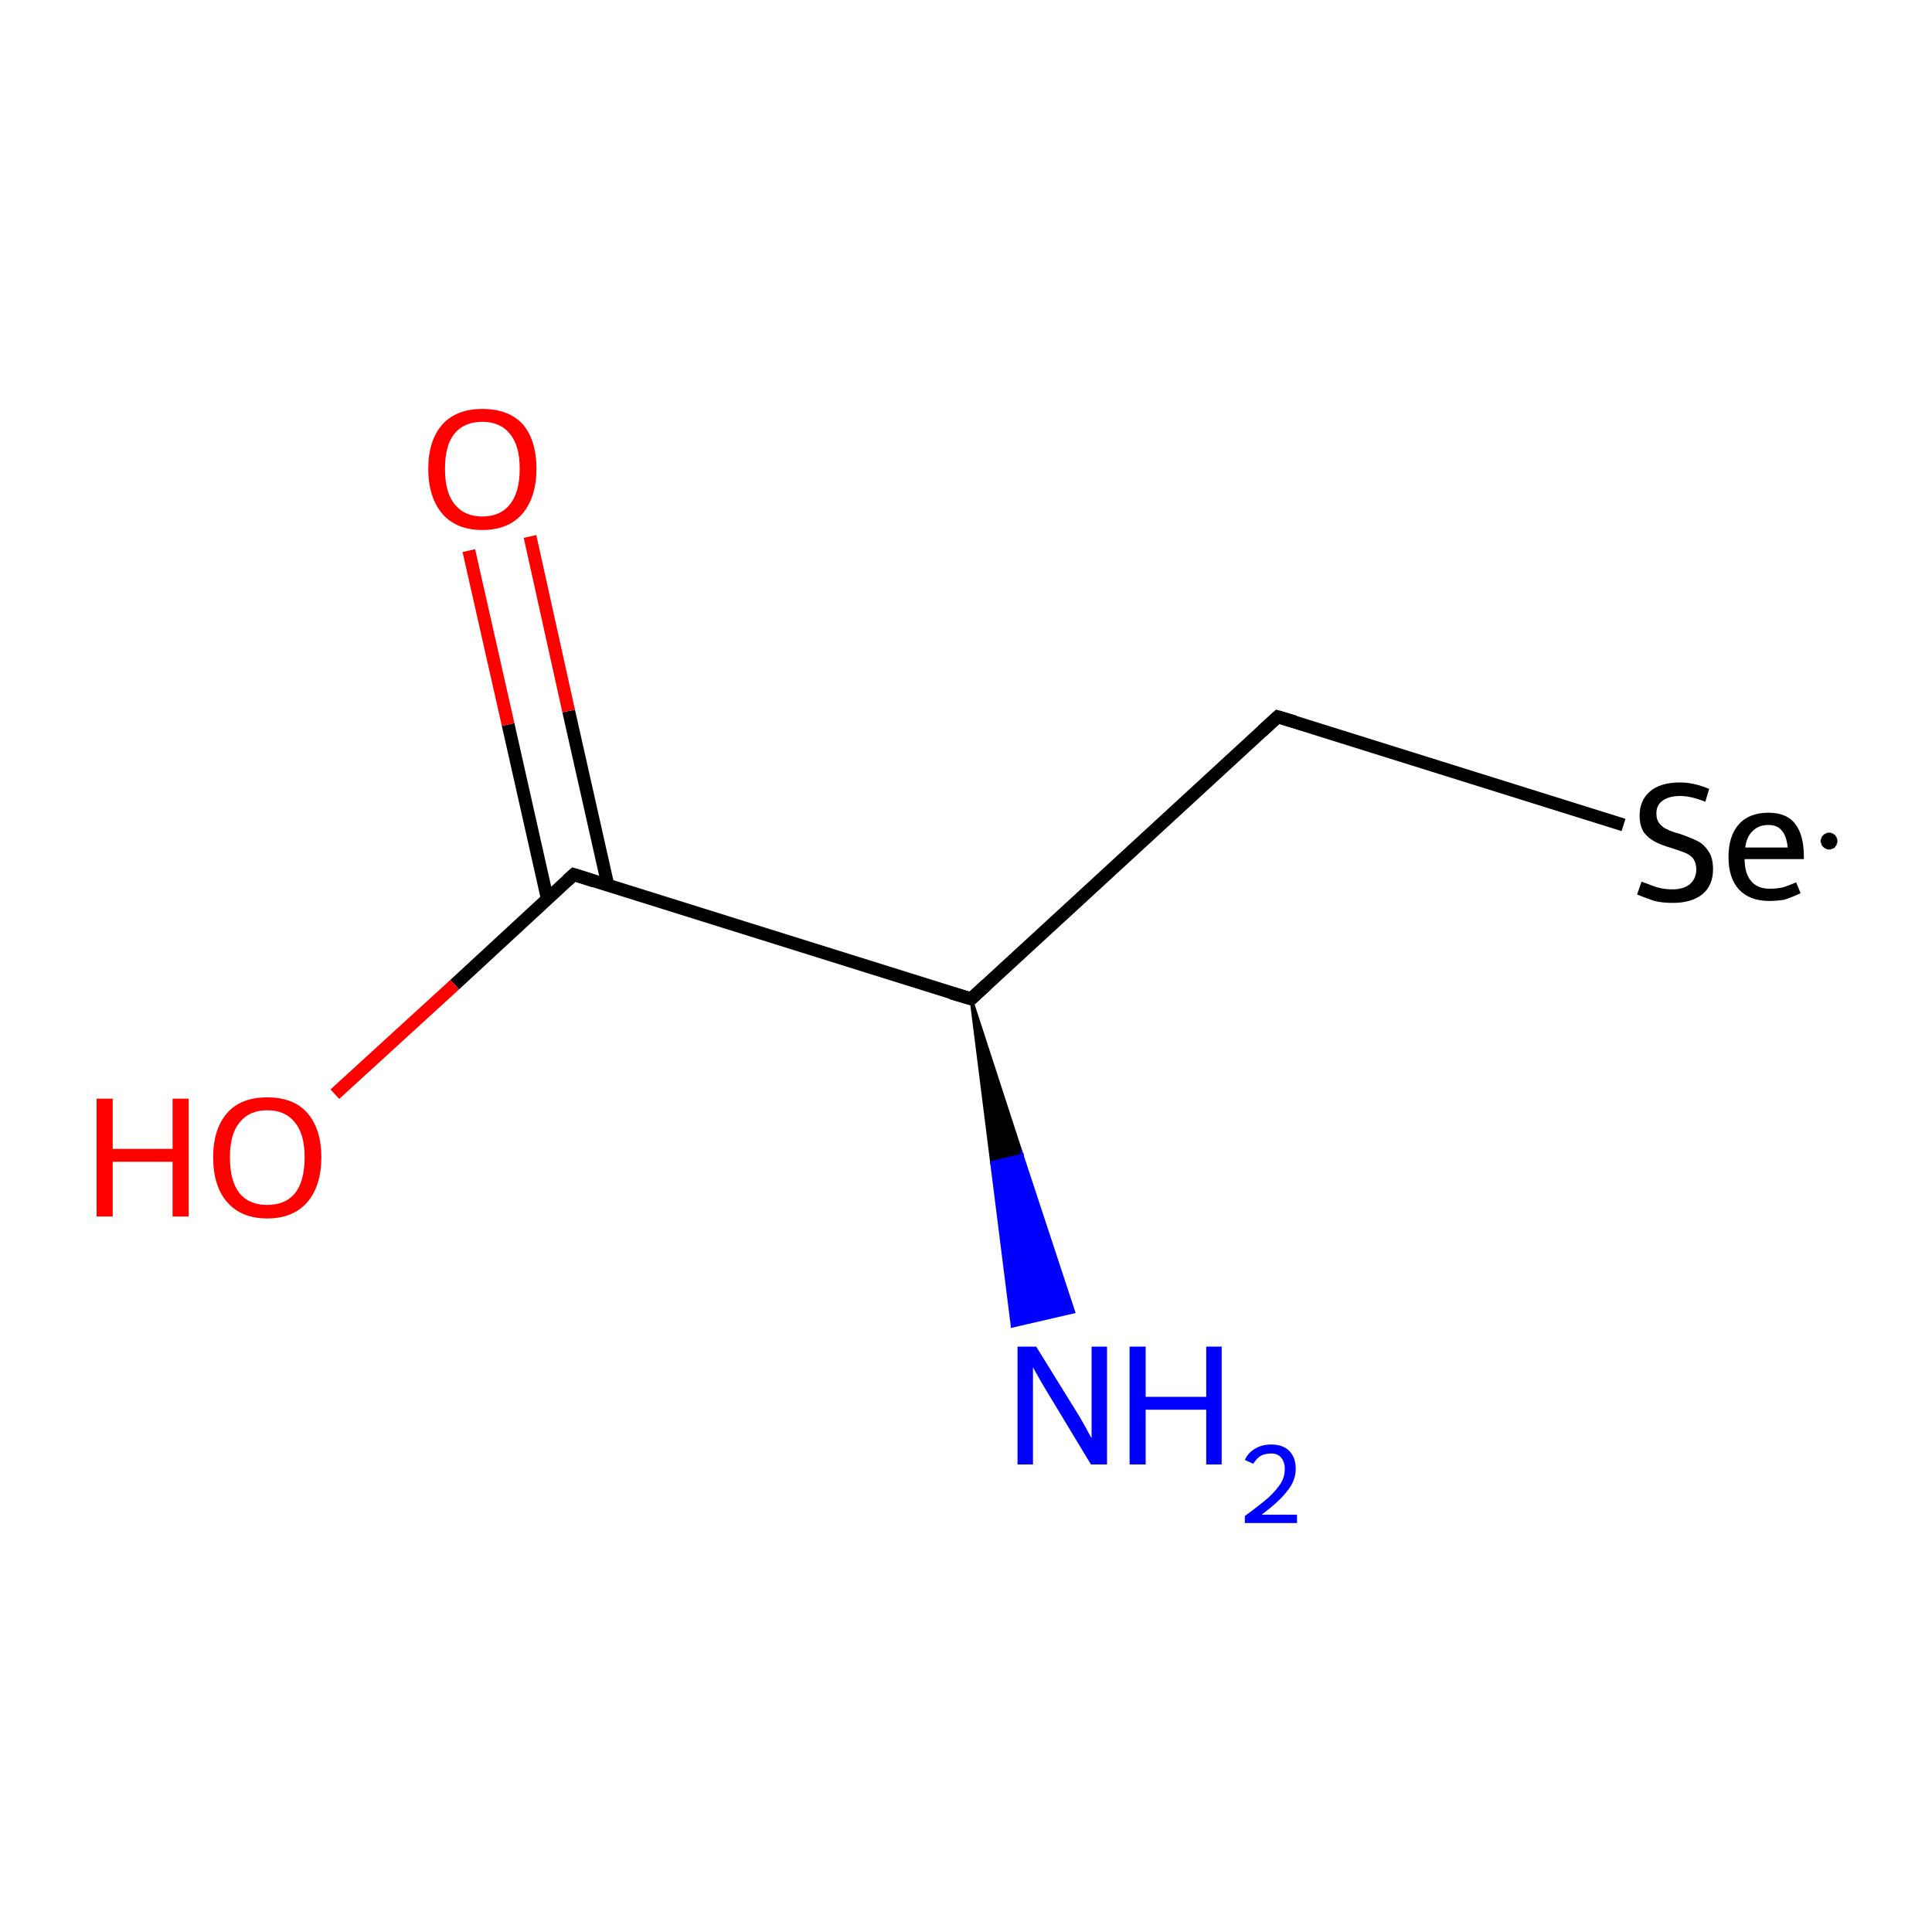 <?xml version='1.0' encoding='iso-8859-1'?>
<svg version='1.1' baseProfile='full'
              xmlns='http://www.w3.org/2000/svg'
                      xmlns:rdkit='http://www.rdkit.org/xml'
                      xmlns:xlink='http://www.w3.org/1999/xlink'
                  xml:space='preserve'
width='300px' height='300px' viewBox='0 0 300 300'>
<!-- END OF HEADER -->
<rect style='opacity:1.0;fill:#FFFFFF;stroke:none' width='300.0' height='300.0' x='0.0' y='0.0'> </rect>
<path class='bond-0 atom-1 atom-0' d='M 150.8,155.1 L 158.7,179.4 L 154.0,180.5 Z' style='fill:#000000;fill-rule:evenodd;fill-opacity:1;stroke:#000000;stroke-width:0.5px;stroke-linecap:butt;stroke-linejoin:miter;stroke-miterlimit:10;stroke-opacity:1;' />
<path class='bond-0 atom-1 atom-0' d='M 158.7,179.4 L 157.2,205.9 L 166.7,203.7 Z' style='fill:#0000FF;fill-rule:evenodd;fill-opacity:1;stroke:#0000FF;stroke-width:0.5px;stroke-linecap:butt;stroke-linejoin:miter;stroke-miterlimit:10;stroke-opacity:1;' />
<path class='bond-0 atom-1 atom-0' d='M 158.7,179.4 L 154.0,180.5 L 157.2,205.9 Z' style='fill:#0000FF;fill-rule:evenodd;fill-opacity:1;stroke:#0000FF;stroke-width:0.5px;stroke-linecap:butt;stroke-linejoin:miter;stroke-miterlimit:10;stroke-opacity:1;' />
<path class='bond-1 atom-1 atom-2' d='M 150.8,155.1 L 198.4,111.3' style='fill:none;fill-rule:evenodd;stroke:#000000;stroke-width:2.0px;stroke-linecap:butt;stroke-linejoin:miter;stroke-opacity:1' />
<path class='bond-2 atom-2 atom-3' d='M 198.4,111.3 L 252.1,128.1' style='fill:none;fill-rule:evenodd;stroke:#000000;stroke-width:2.0px;stroke-linecap:butt;stroke-linejoin:miter;stroke-opacity:1' />
<path class='bond-3 atom-1 atom-4' d='M 150.8,155.1 L 89.1,135.8' style='fill:none;fill-rule:evenodd;stroke:#000000;stroke-width:2.0px;stroke-linecap:butt;stroke-linejoin:miter;stroke-opacity:1' />
<path class='bond-4 atom-4 atom-5' d='M 94.4,137.5 L 88.3,110.4' style='fill:none;fill-rule:evenodd;stroke:#000000;stroke-width:2.0px;stroke-linecap:butt;stroke-linejoin:miter;stroke-opacity:1' />
<path class='bond-4 atom-4 atom-5' d='M 88.3,110.4 L 82.3,83.3' style='fill:none;fill-rule:evenodd;stroke:#FF0000;stroke-width:2.0px;stroke-linecap:butt;stroke-linejoin:miter;stroke-opacity:1' />
<path class='bond-4 atom-4 atom-5' d='M 85.0,139.6 L 78.9,112.5' style='fill:none;fill-rule:evenodd;stroke:#000000;stroke-width:2.0px;stroke-linecap:butt;stroke-linejoin:miter;stroke-opacity:1' />
<path class='bond-4 atom-4 atom-5' d='M 78.9,112.5 L 72.8,85.5' style='fill:none;fill-rule:evenodd;stroke:#FF0000;stroke-width:2.0px;stroke-linecap:butt;stroke-linejoin:miter;stroke-opacity:1' />
<path class='bond-5 atom-4 atom-6' d='M 89.1,135.8 L 70.6,152.9' style='fill:none;fill-rule:evenodd;stroke:#000000;stroke-width:2.0px;stroke-linecap:butt;stroke-linejoin:miter;stroke-opacity:1' />
<path class='bond-5 atom-4 atom-6' d='M 70.6,152.9 L 52.0,169.9' style='fill:none;fill-rule:evenodd;stroke:#FF0000;stroke-width:2.0px;stroke-linecap:butt;stroke-linejoin:miter;stroke-opacity:1' />
<path d='M 153.2,152.9 L 150.8,155.1 L 147.7,154.2' style='fill:none;stroke:#000000;stroke-width:2.0px;stroke-linecap:butt;stroke-linejoin:miter;stroke-miterlimit:10;stroke-opacity:1;' />
<path d='M 196.0,113.5 L 198.4,111.3 L 201.1,112.1' style='fill:none;stroke:#000000;stroke-width:2.0px;stroke-linecap:butt;stroke-linejoin:miter;stroke-miterlimit:10;stroke-opacity:1;' />
<path d='M 92.2,136.8 L 89.1,135.8 L 88.1,136.7' style='fill:none;stroke:#000000;stroke-width:2.0px;stroke-linecap:butt;stroke-linejoin:miter;stroke-miterlimit:10;stroke-opacity:1;' />
<path class='atom-0' d='M 160.9 209.1
L 166.9 218.8
Q 167.5 219.7, 168.5 221.5
Q 169.4 223.2, 169.5 223.3
L 169.5 209.1
L 171.9 209.1
L 171.9 227.4
L 169.4 227.4
L 163.0 216.8
Q 162.2 215.5, 161.4 214.1
Q 160.6 212.7, 160.4 212.3
L 160.4 227.4
L 158.0 227.4
L 158.0 209.1
L 160.9 209.1
' fill='#0000FF'/>
<path class='atom-0' d='M 175.4 209.1
L 177.9 209.1
L 177.9 216.9
L 187.3 216.9
L 187.3 209.1
L 189.7 209.1
L 189.7 227.4
L 187.3 227.4
L 187.3 218.9
L 177.9 218.9
L 177.9 227.4
L 175.4 227.4
L 175.4 209.1
' fill='#0000FF'/>
<path class='atom-0' d='M 193.3 226.7
Q 193.8 225.6, 194.8 225.0
Q 195.9 224.3, 197.4 224.3
Q 199.2 224.3, 200.2 225.3
Q 201.2 226.3, 201.2 228.1
Q 201.2 229.9, 199.9 231.5
Q 198.6 233.2, 195.9 235.2
L 201.4 235.2
L 201.4 236.5
L 193.3 236.5
L 193.3 235.4
Q 195.5 233.8, 196.9 232.6
Q 198.2 231.4, 198.9 230.3
Q 199.5 229.3, 199.5 228.1
Q 199.5 227.0, 198.9 226.3
Q 198.4 225.7, 197.4 225.7
Q 196.4 225.7, 195.7 226.1
Q 195.1 226.5, 194.6 227.3
L 193.3 226.7
' fill='#0000FF'/>
<path class='atom-3' d='M 254.9 136.9
Q 255.1 137.0, 256.0 137.3
Q 256.9 137.7, 257.8 137.9
Q 258.7 138.1, 259.7 138.1
Q 261.4 138.1, 262.4 137.3
Q 263.4 136.4, 263.4 135.0
Q 263.4 134.0, 262.9 133.3
Q 262.4 132.7, 261.6 132.4
Q 260.9 132.1, 259.6 131.7
Q 257.9 131.2, 257.0 130.7
Q 256.0 130.2, 255.3 129.3
Q 254.6 128.3, 254.6 126.6
Q 254.6 124.3, 256.2 122.9
Q 257.8 121.5, 260.9 121.5
Q 263.0 121.5, 265.4 122.5
L 264.8 124.5
Q 262.6 123.6, 260.9 123.6
Q 259.2 123.6, 258.2 124.3
Q 257.2 125.0, 257.2 126.3
Q 257.2 127.3, 257.7 127.9
Q 258.2 128.5, 258.9 128.8
Q 259.7 129.2, 260.9 129.5
Q 262.6 130.1, 263.6 130.6
Q 264.6 131.1, 265.3 132.2
Q 266.0 133.2, 266.0 135.0
Q 266.0 137.5, 264.3 138.9
Q 262.6 140.2, 259.8 140.2
Q 258.1 140.2, 256.9 139.9
Q 255.7 139.5, 254.2 138.9
L 254.9 136.9
' fill='#000000'/>
<path class='atom-3' d='M 268.4 133.1
Q 268.4 129.8, 270.0 128.0
Q 271.6 126.2, 274.6 126.2
Q 277.5 126.2, 278.8 128.0
Q 280.1 129.7, 280.1 133.0
L 280.1 133.4
L 270.9 133.4
Q 270.9 135.6, 271.9 136.8
Q 272.9 138.0, 274.8 138.0
Q 275.9 138.0, 276.8 137.8
Q 277.8 137.5, 278.9 137.0
L 279.6 138.7
Q 278.3 139.3, 277.1 139.7
Q 275.9 139.9, 274.7 139.9
Q 271.7 139.9, 270.0 138.1
Q 268.4 136.3, 268.4 133.1
M 274.6 128.1
Q 273.1 128.1, 272.2 129.0
Q 271.2 129.9, 271.0 131.6
L 277.6 131.6
Q 277.4 129.8, 276.7 129.0
Q 276.0 128.1, 274.6 128.1
' fill='#000000'/>
<path class='atom-5' d='M 66.5 72.8
Q 66.5 68.4, 68.7 65.9
Q 70.9 63.5, 74.9 63.5
Q 79.0 63.5, 81.2 65.9
Q 83.3 68.4, 83.3 72.8
Q 83.3 77.2, 81.1 79.8
Q 78.9 82.3, 74.9 82.3
Q 70.9 82.3, 68.7 79.8
Q 66.5 77.2, 66.5 72.8
M 74.9 80.2
Q 77.7 80.2, 79.2 78.3
Q 80.7 76.4, 80.7 72.8
Q 80.7 69.2, 79.2 67.4
Q 77.7 65.5, 74.9 65.5
Q 72.1 65.5, 70.6 67.3
Q 69.1 69.1, 69.1 72.8
Q 69.1 76.5, 70.6 78.3
Q 72.1 80.2, 74.9 80.2
' fill='#FF0000'/>
<path class='atom-6' d='M 15.0 170.6
L 17.5 170.6
L 17.5 178.4
L 26.8 178.4
L 26.8 170.6
L 29.3 170.6
L 29.3 188.9
L 26.8 188.9
L 26.8 180.4
L 17.5 180.4
L 17.5 188.9
L 15.0 188.9
L 15.0 170.6
' fill='#FF0000'/>
<path class='atom-6' d='M 33.1 179.7
Q 33.1 175.3, 35.3 172.8
Q 37.4 170.4, 41.5 170.4
Q 45.6 170.4, 47.7 172.8
Q 49.9 175.3, 49.9 179.7
Q 49.9 184.1, 47.7 186.7
Q 45.5 189.2, 41.5 189.2
Q 37.5 189.2, 35.3 186.7
Q 33.1 184.2, 33.1 179.7
M 41.5 187.1
Q 44.3 187.1, 45.8 185.3
Q 47.3 183.4, 47.3 179.7
Q 47.3 176.1, 45.8 174.3
Q 44.3 172.4, 41.5 172.4
Q 38.7 172.4, 37.2 174.3
Q 35.7 176.1, 35.7 179.7
Q 35.7 183.4, 37.2 185.3
Q 38.7 187.1, 41.5 187.1
' fill='#FF0000'/>
<path class='atom-3' d='M 285.3,130.6 L 285.3,130.7 L 285.3,130.8 L 285.3,130.9 L 285.2,131.0 L 285.2,131.1 L 285.2,131.2 L 285.1,131.3 L 285.0,131.4 L 285.0,131.5 L 284.9,131.6 L 284.8,131.7 L 284.7,131.7 L 284.6,131.8 L 284.5,131.8 L 284.4,131.8 L 284.3,131.9 L 284.2,131.9 L 284.1,131.9 L 283.9,131.9 L 283.8,131.9 L 283.7,131.9 L 283.6,131.8 L 283.5,131.8 L 283.4,131.7 L 283.3,131.7 L 283.2,131.6 L 283.1,131.5 L 283.1,131.5 L 283.0,131.4 L 282.9,131.3 L 282.9,131.2 L 282.8,131.1 L 282.8,131.0 L 282.8,130.9 L 282.7,130.8 L 282.7,130.7 L 282.7,130.5 L 282.7,130.4 L 282.8,130.3 L 282.8,130.2 L 282.8,130.1 L 282.9,130.0 L 282.9,129.9 L 283.0,129.8 L 283.1,129.7 L 283.1,129.7 L 283.2,129.6 L 283.3,129.5 L 283.4,129.5 L 283.5,129.4 L 283.6,129.4 L 283.7,129.3 L 283.8,129.3 L 283.9,129.3 L 284.1,129.3 L 284.2,129.3 L 284.3,129.3 L 284.4,129.4 L 284.5,129.4 L 284.6,129.4 L 284.7,129.5 L 284.8,129.6 L 284.9,129.6 L 285.0,129.7 L 285.0,129.8 L 285.1,129.9 L 285.2,130.0 L 285.2,130.1 L 285.2,130.2 L 285.3,130.3 L 285.3,130.4 L 285.3,130.5 L 285.3,130.6 L 284.0,130.6 Z' style='fill:#000000;fill-rule:evenodd;fill-opacity:1;stroke:#000000;stroke-width:0.0px;stroke-linecap:butt;stroke-linejoin:miter;stroke-miterlimit:10;stroke-opacity:1;' />
</svg>
